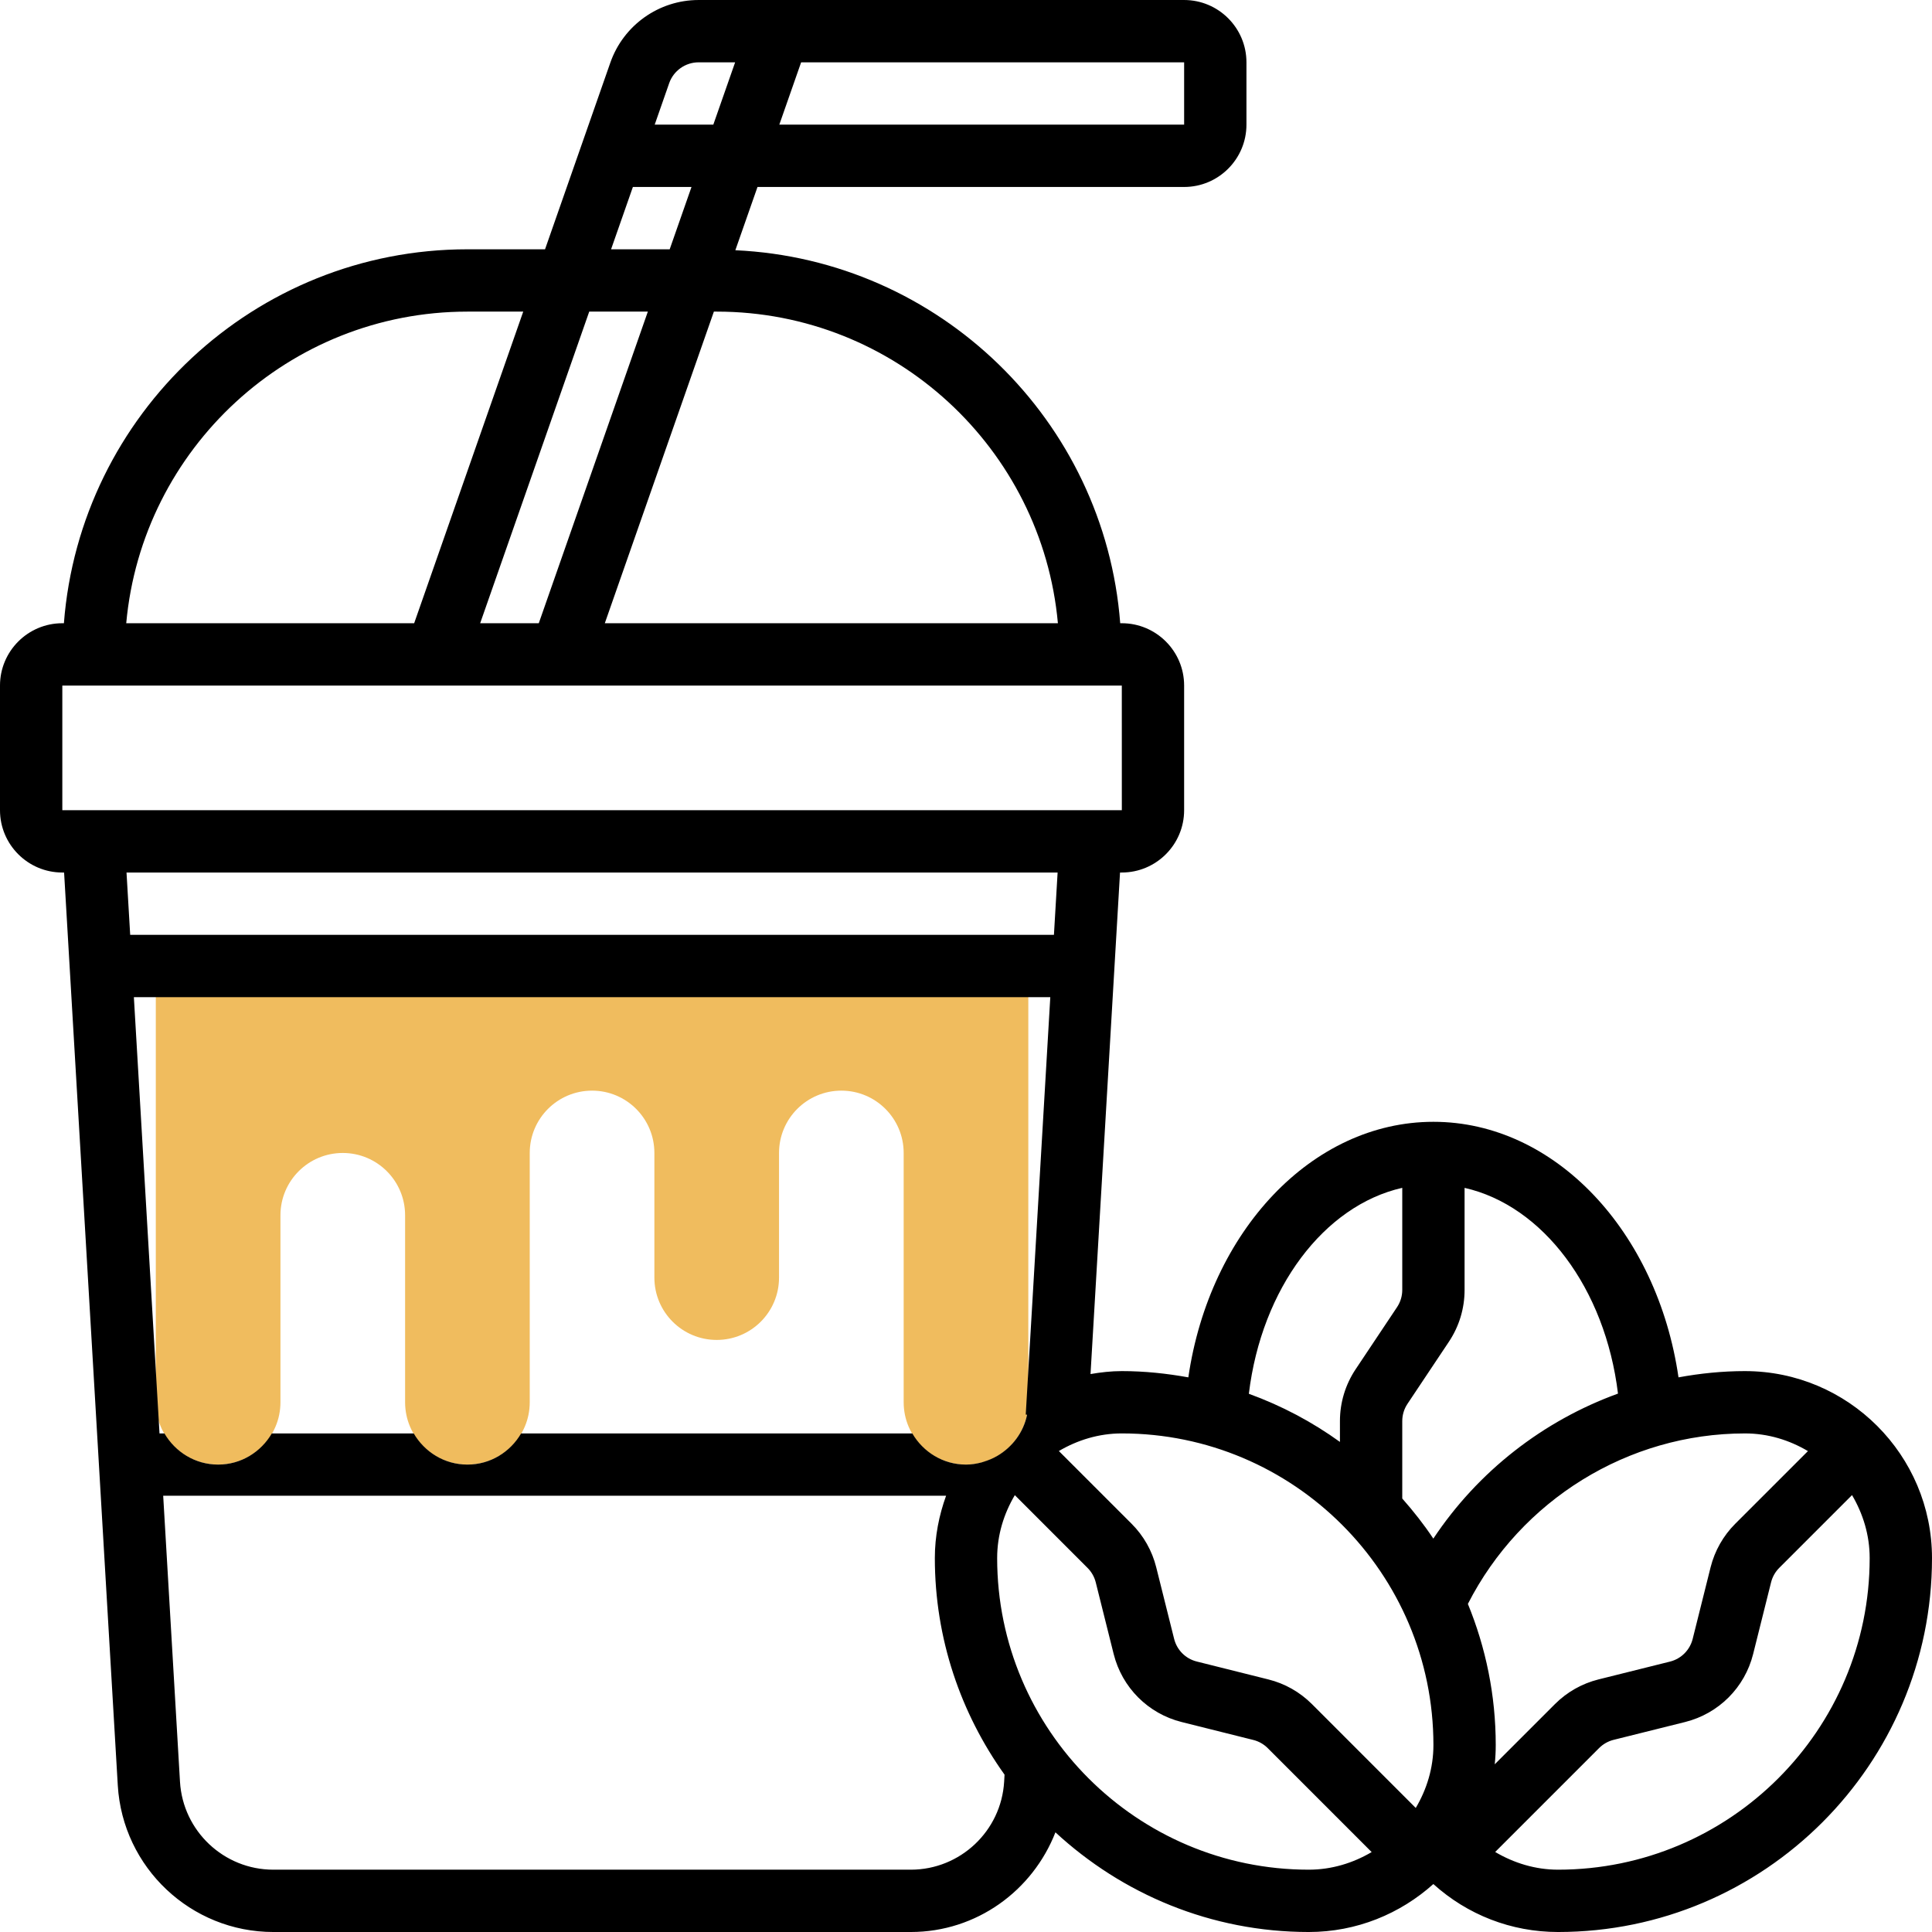 <svg id="_x33_0" enable-background="new 0 0 62 62" height="512" viewBox="0 0 62 62" width="512" xmlns="http://www.w3.org/2000/svg"><g><g><path d="m5 31v14c0 1.105.895 2 2 2 1.105 0 2-.895 2-2v-6c0-1.105.895-2 2-2 1.105 0 2 .895 2 2v6c0 1.105.895 2 2 2 1.105 0 2-.895 2-2v-8c0-1.105.895-2 2-2 1.105 0 2 .895 2 2v4c0 1.105.895 2 2 2 1.105 0 2-.895 2-2v-4c0-1.105.895-2 2-2 1.105 0 2 .895 2 2v8c0 1.105.895 2 2 2 1.105 0 2-.895 2-2v-14z" fill="#f0bc5e"/></g><path d="m56 44c-.724 0-1.437.073-2.135.201-.681-4.682-3.967-8.201-7.865-8.201s-7.184 3.52-7.865 8.201c-.694-.125-1.405-.201-2.135-.201-.344 0-.677.039-1.004.095l.947-16.095h.057c1.103 0 2-.897 2-2v-4c0-1.103-.897-2-2-2h-.051c-.499-6.503-5.795-11.669-12.351-11.97l.711-2.03h13.691c1.103 0 2-.897 2-2v-2c0-1.103-.897-2-2-2h-15.581c-1.273 0-2.411.807-2.832 2.009l-2.096 5.991h-2.491c-6.831 0-12.435 5.299-12.949 12h-.051c-1.103 0-2 .897-2 2v4c0 1.103.897 2 2 2h.057l1.723 29.294c.156 2.639 2.348 4.706 4.991 4.706h20.457c2.109 0 3.912-1.326 4.642-3.199 2.141 1.979 4.992 3.199 8.13 3.199 1.536 0 2.935-.585 3.998-1.539 1.09.984 2.495 1.539 4.002 1.539 6.617 0 12-5.383 12-12 0-3.309-2.691-6-6-6zm2.019 2.567-2.334 2.333c-.384.384-.657.866-.79 1.395l-.575 2.299c-.09.358-.368.638-.727.728l-2.298.573c-.526.132-1.008.404-1.394.79l-1.933 1.933c.021-.203.032-.409.032-.618 0-1.603-.321-3.13-.894-4.529 1.7-3.329 5.136-5.471 8.894-5.471.74 0 1.424.215 2.019.567zm-6.096-1.845c-2.403.872-4.493 2.497-5.926 4.654-.301-.453-.638-.88-.997-1.287v-2.484c0-.198.058-.39.168-.555l1.328-1.991c.33-.494.504-1.069.504-1.664v-3.275c2.507.566 4.513 3.218 4.923 6.602zm-6.923-6.603v3.275c0 .198-.058.39-.168.555l-1.328 1.991c-.33.495-.504 1.07-.504 1.665v.668c-.891-.643-1.873-1.164-2.923-1.545.408-3.387 2.414-6.041 4.923-6.609zm1 17.881c0 .74-.215 1.424-.567 2.019l-3.335-3.336c-.386-.385-.867-.657-1.394-.788l-2.298-.575c-.359-.089-.637-.368-.727-.727l-.575-2.299c-.132-.528-.405-1.011-.789-1.394l-2.335-2.335c.596-.35 1.28-.565 2.02-.565 5.514 0 10 4.486 10 10zm-41.704-24h29.409l-.788 13.396.043.003c-.115.568-.475 1.042-.961 1.325-.135.079-.282.139-.434.186-.023.007-.044.015-.067.021-.159.042-.325.069-.498.069-.738 0-1.376-.405-1.723-1h-12.554c-.346.595-.984 1-1.723 1s-1.376-.405-1.723-1h-4.554c-.347.595-.985 1-1.723 1s-1.376-.405-1.723-1h-.158zm18.704-22c5.728 0 10.442 4.402 10.949 10h-14.54l3.5-10zm-7.591 10 3.5-10h1.881l-3.5 10zm22.591-16h-12.991l.7-2h12.291zm-16.525-1.331c.14-.4.52-.669.944-.669h1.172l-.7 2h-1.881zm-1.165 3.331h1.881l-.7 2h-1.881zm-5.31 4h1.791l-3.5 10h-9.24c.507-5.598 5.221-10 10.949-10zm-13 12h34l.001 4h-34.001zm31.94 6-.118 2h-29.644l-.118-2zm-4.711 32h-20.458c-1.586 0-2.902-1.24-2.995-2.823l-.539-9.177h25.124c-.226.627-.361 1.296-.361 2 0 2.592.834 4.987 2.237 6.951l-.013.226c-.094 1.583-1.41 2.823-2.995 2.823zm2.771-10c0-.74.215-1.424.567-2.019l2.335 2.336c.127.127.218.287.262.463l.575 2.299c.27 1.078 1.106 1.914 2.183 2.183l2.298.575c.175.043.336.135.464.263l3.334 3.335c-.594.35-1.279.565-2.018.565-5.514 0-10-4.486-10-10zm18 10c-.729 0-1.413-.212-2.018-.568l3.333-3.333c.129-.129.29-.221.465-.265l2.298-.573c1.077-.27 1.914-1.105 2.183-2.184l.575-2.299c.044-.176.135-.336.263-.464l2.335-2.335c.351.597.566 1.281.566 2.021 0 5.514-4.486 10-10 10z"/></g></svg>